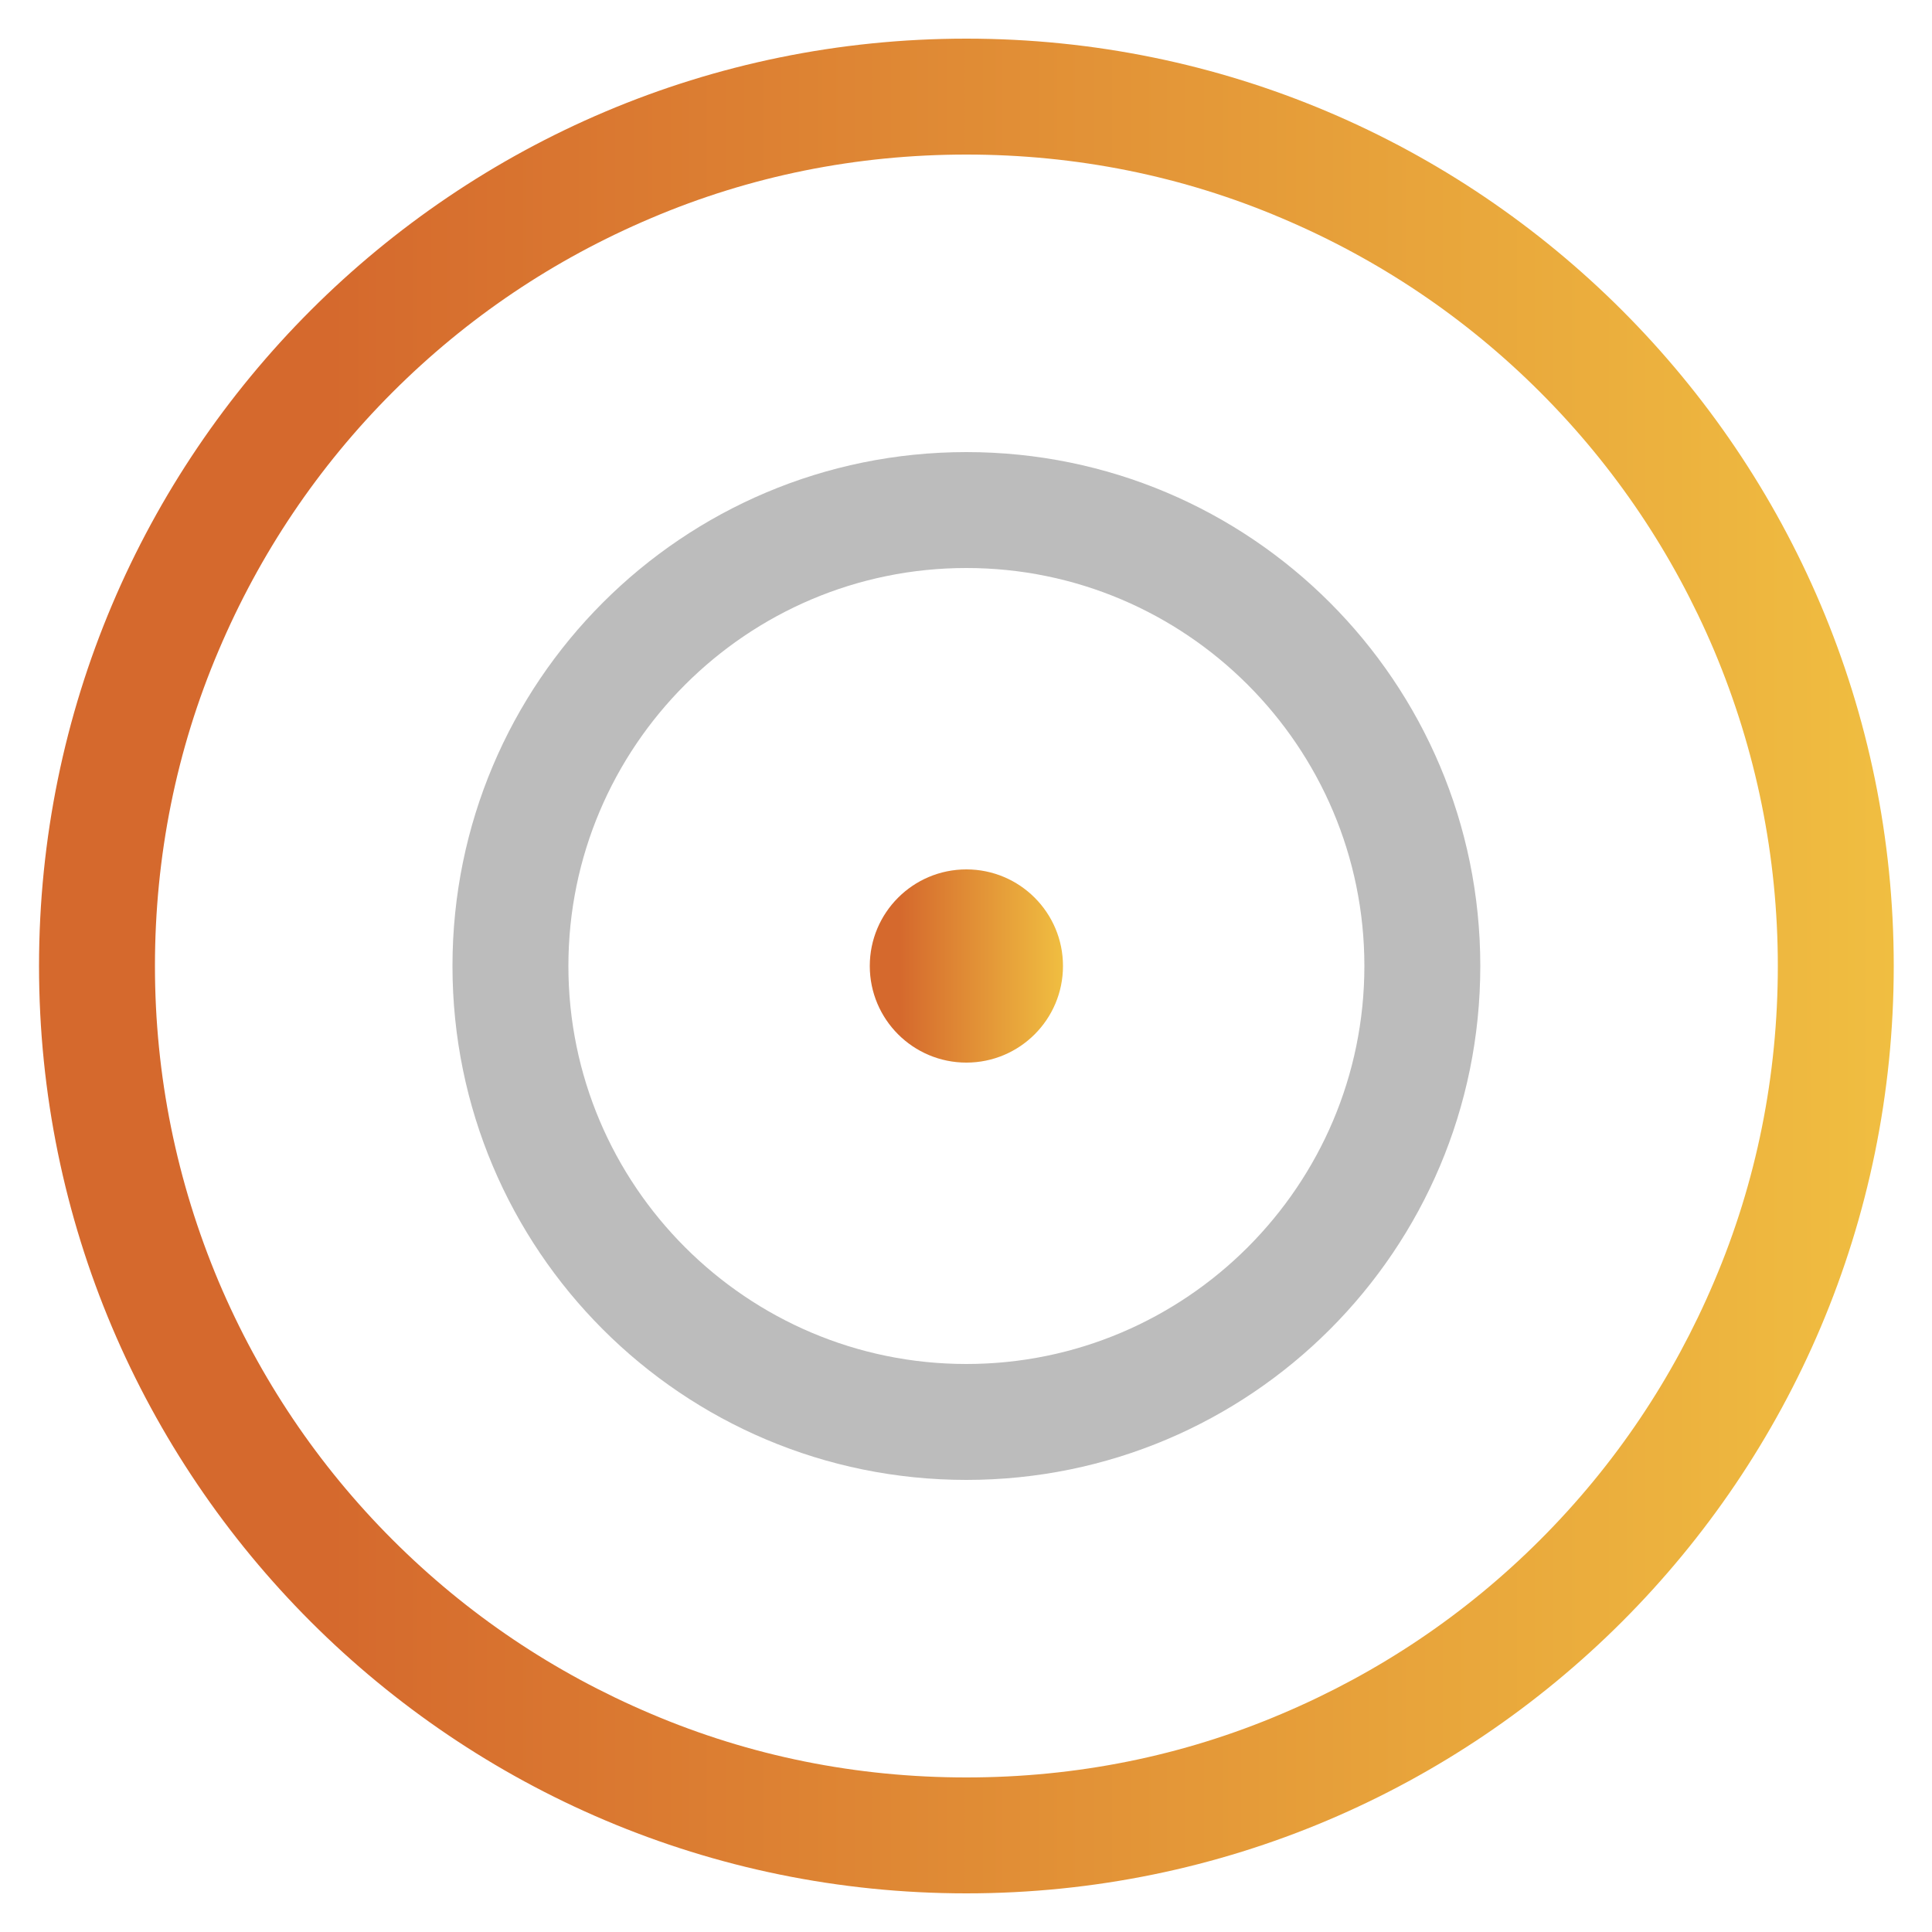 <?xml version="1.0" encoding="utf-8"?>
<!-- Generator: Adobe Illustrator 25.2.1, SVG Export Plug-In . SVG Version: 6.00 Build 0)  -->
<svg version="1.1" id="Capa_1" xmlns="http://www.w3.org/2000/svg" xmlns:xlink="http://www.w3.org/1999/xlink" x="0px" y="0px"
	 viewBox="0 0 500 500" style="enable-background:new 0 0 500 500;" xml:space="preserve">
<style type="text/css">
	.st0{fill:url(#SVGID_1_);}
	.st1{fill:#BCBCBC;}
	.st2{fill:url(#SVGID_2_);}
</style>
<g>
	<g>
		
			<linearGradient id="SVGID_1_" gradientUnits="userSpaceOnUse" x1="10.1" y1="252" x2="490.1" y2="252" gradientTransform="matrix(1 0 0 -1 0 502)">
			<stop  offset="0.157" style="stop-color:#D5692D"/>
			<stop  offset="1" style="stop-color:#F0BE41"/>
		</linearGradient>
		<path class="st0" d="M250.1,40c28.4,0,55.9,5.5,81.7,16.5c25,10.6,47.5,25.7,66.8,45s34.4,41.8,45,66.8
			c10.9,25.9,16.5,53.4,16.5,81.7s-5.5,55.9-16.5,81.7c-10.6,25-25.7,47.5-45,66.8s-41.8,34.4-66.8,45c-25.8,11-53.3,16.5-81.7,16.5
			s-55.9-5.5-81.7-16.5c-25-10.6-47.5-25.7-66.8-45s-34.4-41.8-45-66.8c-10.9-25.9-16.5-53.4-16.5-81.7s5.5-55.9,16.5-81.7
			c10.6-25,25.7-47.5,45-66.8s41.8-34.4,66.8-45C194.2,45.5,221.7,40,250.1,40 M250.1,10c-132.5,0-240,107.5-240,240
			s107.5,240,240,240s240-107.5,240-240S382.6,10,250.1,10L250.1,10z"/>
	</g>
	<g>
		<path class="st1" d="M250.1,147c56.8,0,103,46.2,103,103s-46.2,103-103,103s-103-46.2-103-103S193.3,147,250.1,147 M250.1,117
			c-73.5,0-133,59.5-133,133s59.5,133,133,133s133-59.5,133-133S323.6,117,250.1,117L250.1,117z"/>
	</g>
	<g>
		
			<linearGradient id="SVGID_2_" gradientUnits="userSpaceOnUse" x1="225.1" y1="252" x2="275.1" y2="252" gradientTransform="matrix(1 0 0 -1 0 502)">
			<stop  offset="0.157" style="stop-color:#D5692D"/>
			<stop  offset="1" style="stop-color:#F0BE41"/>
		</linearGradient>
		<circle class="st2" cx="250.1" cy="250" r="25"/>
	</g>
</g>
</svg>
